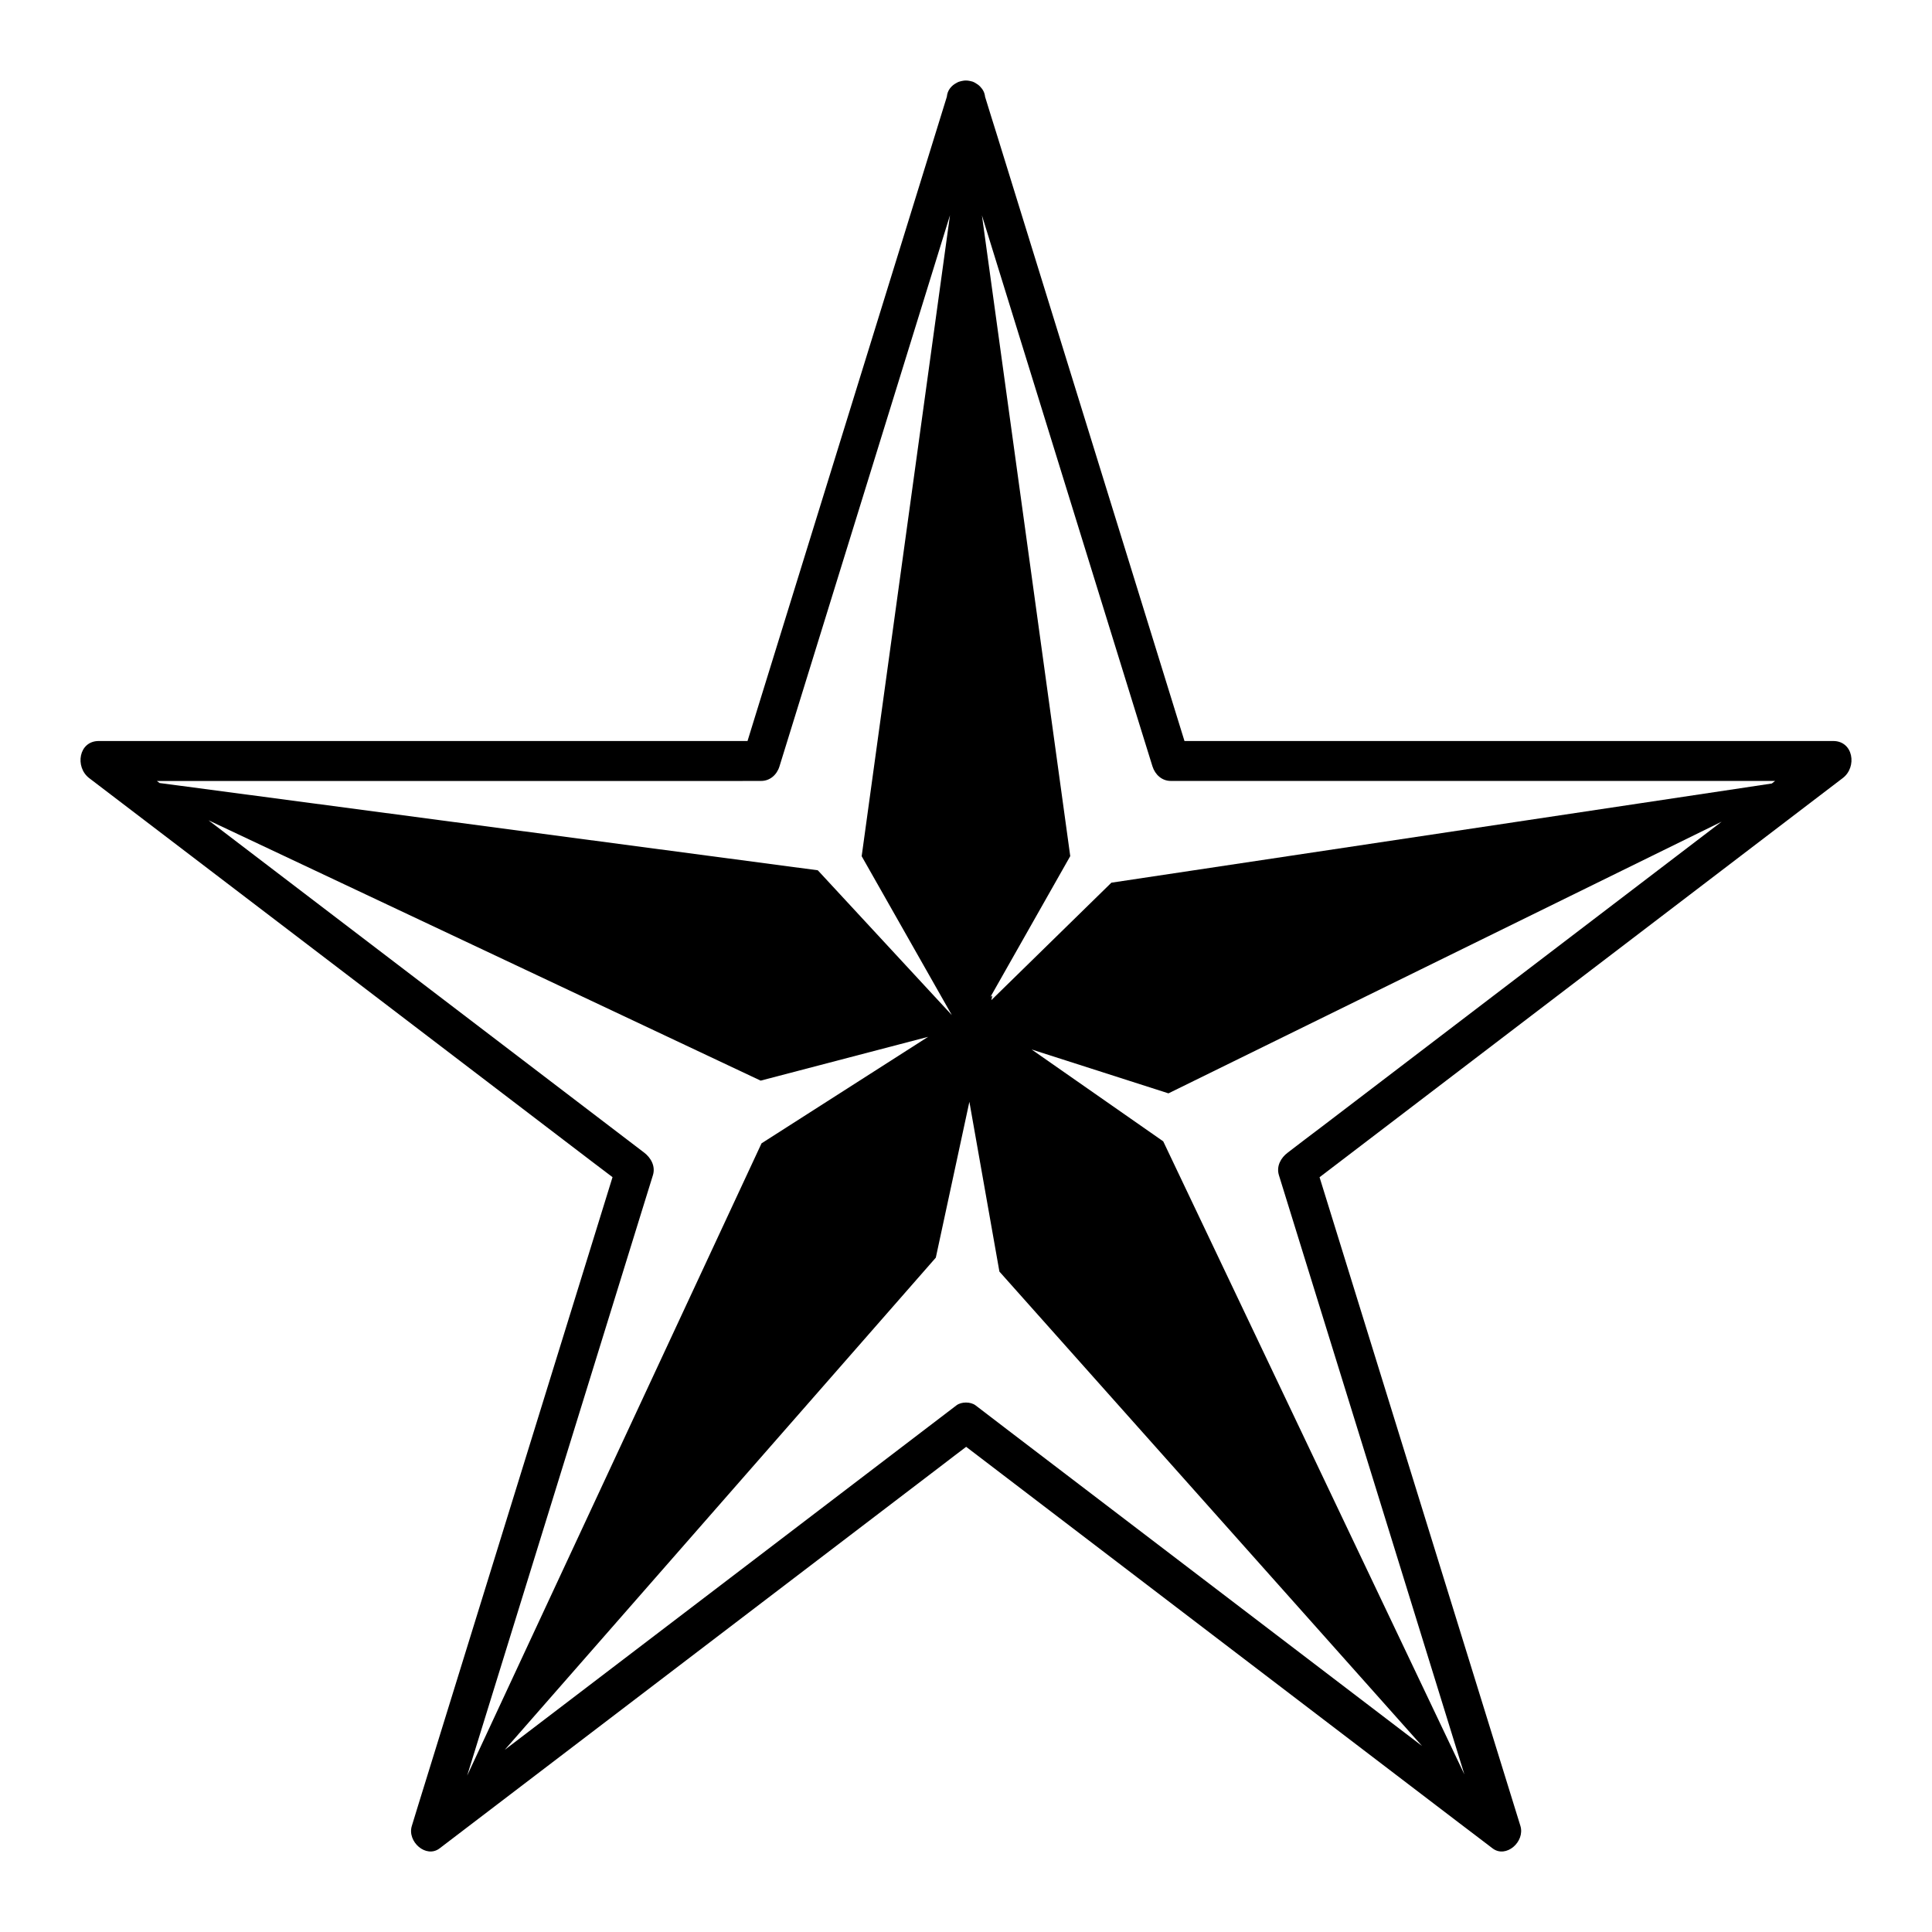 <svg width="24" height="24" viewBox="0 0 24 24" fill="none" xmlns="http://www.w3.org/2000/svg">
<rect width="24" height="24" fill="white"/>
<path d="M22.773 9.205C20.201 9.205 17.63 9.205 15.059 9.205C14.944 9.205 14.829 9.205 14.714 9.205C13.939 6.698 13.162 4.191 12.387 1.684C12.336 1.524 12.287 1.363 12.237 1.202C12.232 1.151 12.209 1.11 12.177 1.077C12.176 1.076 12.176 1.075 12.175 1.075C12.159 1.058 12.141 1.045 12.12 1.033C12.108 1.025 12.095 1.019 12.082 1.014C12.071 1.011 12.061 1.008 12.05 1.006C12.032 1.002 12.015 1 11.996 1C11.984 1 11.972 1.002 11.959 1.004C11.942 1.007 11.927 1.011 11.911 1.016C11.902 1.019 11.893 1.024 11.884 1.029C11.818 1.063 11.769 1.121 11.762 1.202C10.971 3.759 10.18 6.315 9.389 8.871C9.355 8.982 9.32 9.093 9.286 9.205C6.772 9.205 4.256 9.205 1.743 9.205C1.571 9.205 1.399 9.205 1.227 9.205C0.977 9.205 0.928 9.528 1.108 9.666C3.189 11.253 5.269 12.838 7.349 14.426C7.436 14.492 7.523 14.557 7.609 14.623C6.831 17.138 6.053 19.652 5.275 22.166C5.222 22.338 5.168 22.51 5.116 22.682C5.055 22.877 5.293 23.089 5.461 22.961C7.542 21.374 9.623 19.788 11.703 18.201C11.802 18.124 11.902 18.049 12.002 17.973C14.041 19.53 16.082 21.086 18.123 22.643C18.263 22.748 18.401 22.855 18.541 22.961C18.709 23.089 18.947 22.878 18.887 22.682C18.091 20.113 17.297 17.546 16.502 14.979C16.465 14.861 16.428 14.742 16.392 14.624C18.419 13.077 20.447 11.53 22.475 9.983C22.615 9.877 22.753 9.771 22.892 9.665C23.072 9.528 23.023 9.205 22.773 9.205ZM14.156 9.004C14.21 9.175 14.262 9.347 14.316 9.519C14.349 9.624 14.435 9.701 14.543 9.701C17.046 9.701 19.548 9.701 22.051 9.701C22.038 9.711 22.023 9.722 22.01 9.733L13.806 10.965L12.315 12.424L12.327 12.369L12.305 12.382L13.295 10.635L12.198 2.676C12.851 4.785 13.503 6.894 14.156 9.004ZM9.456 9.701C9.564 9.701 9.651 9.625 9.683 9.52C10.389 7.238 11.095 4.955 11.801 2.674L10.704 10.636L11.824 12.61L10.159 10.811L1.983 9.727C1.972 9.719 1.961 9.71 1.949 9.702C4.28 9.702 6.61 9.702 8.94 9.702C9.112 9.701 9.284 9.701 9.456 9.701ZM2.59 10.19L9.449 13.424L11.529 12.88L9.46 14.203L5.803 22.058C6.519 19.743 7.236 17.428 7.951 15.114C8.004 14.942 8.058 14.77 8.111 14.598C8.145 14.487 8.086 14.383 8.003 14.319C6.199 12.943 4.394 11.567 2.59 10.19ZM12.119 17.458C12.057 17.411 11.942 17.411 11.881 17.458C10.011 18.886 8.141 20.31 6.27 21.737L11.625 15.623L12.042 13.687L12.415 15.796L17.665 21.689C15.955 20.385 14.246 19.082 12.536 17.777C12.397 17.671 12.257 17.564 12.119 17.458ZM15.996 14.319C15.912 14.382 15.853 14.486 15.887 14.598C16.656 17.08 17.424 19.56 18.191 22.042L14.45 14.178L12.815 13.037L14.515 13.582L21.387 10.207C19.729 11.472 18.071 12.736 16.414 14.001C16.274 14.106 16.134 14.213 15.996 14.319Z" fill="black"/>
</svg>
